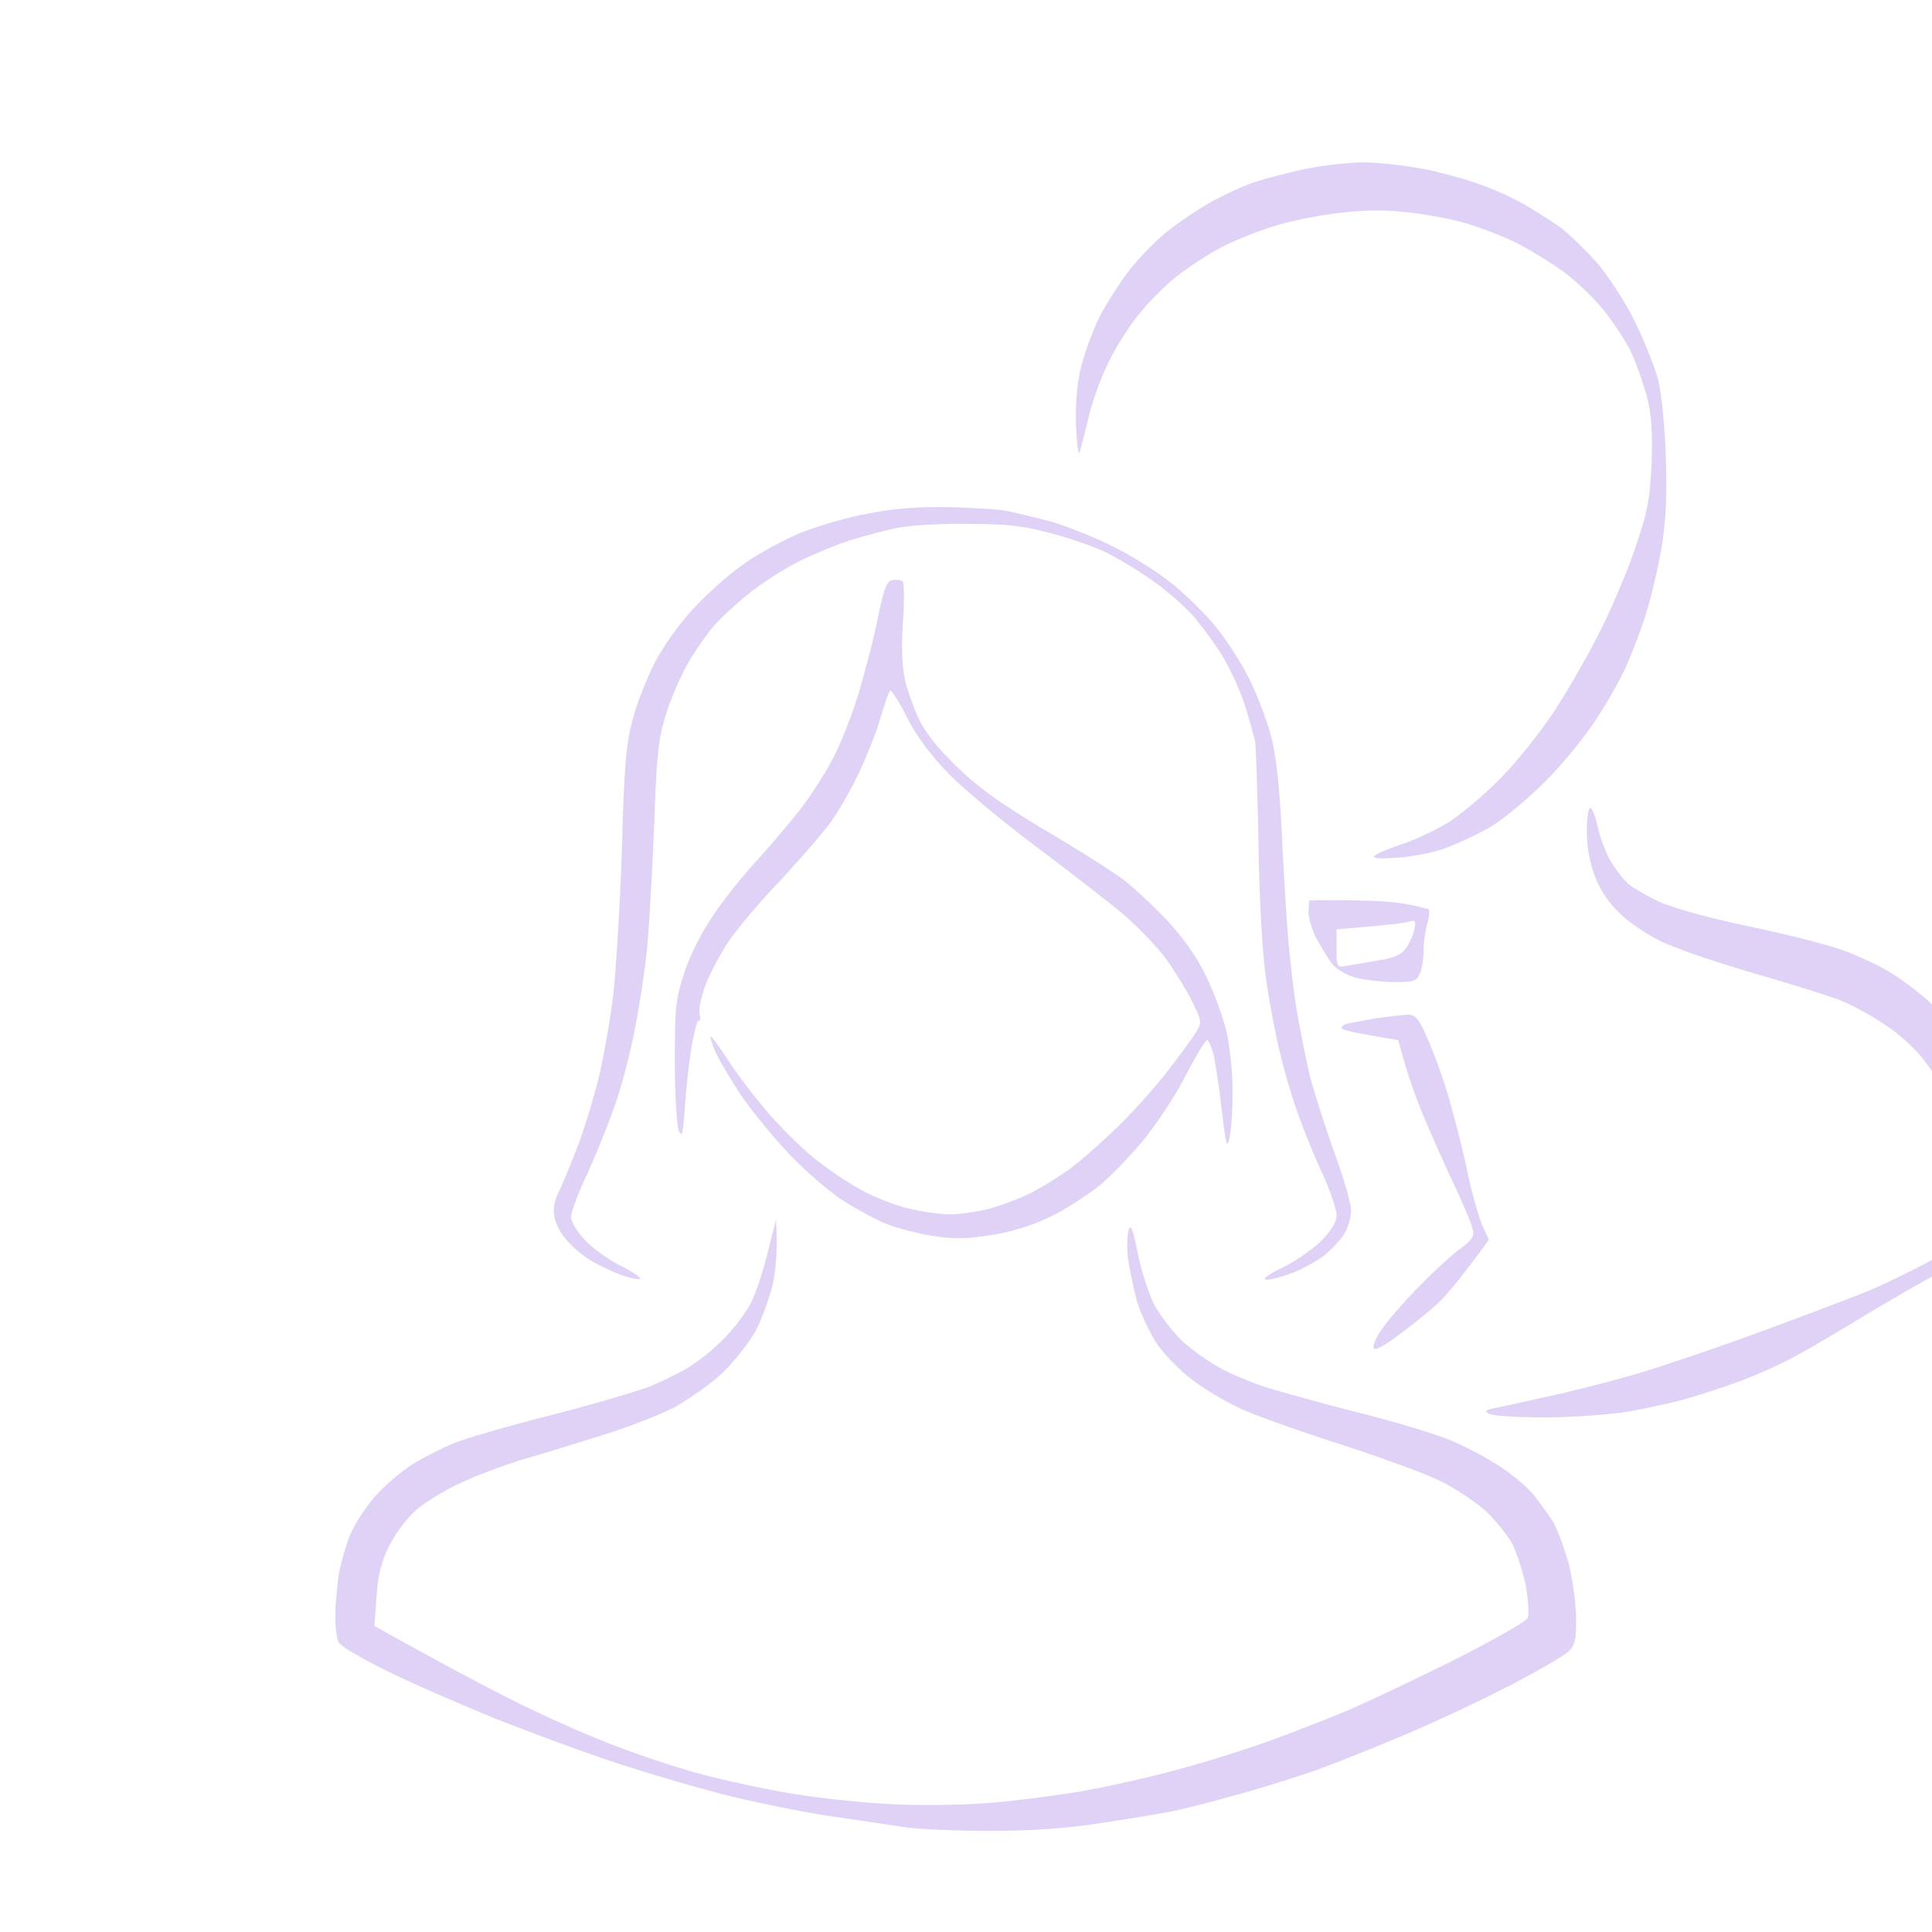 <svg xmlns="http://www.w3.org/2000/svg" xml:space="preserve" width="1039" height="1039" style="shape-rendering:geometricPrecision;text-rendering:geometricPrecision;image-rendering:optimizeQuality;fill-rule:evenodd;clip-rule:evenodd" viewBox="0 0 72.2 72.2"><defs><clipPath id="a"><path d="M0 0h72.2v72.2H0V0z"/></clipPath></defs><g style="clip-path:url(#a)"><path d="M51.1 6.07c-.65-.01-1.63.1-2.44.27-.75.17-1.67.41-2.03.56-.38.15-1.02.45-1.43.68-.4.23-1.08.68-1.49 1-.41.31-1.06.96-1.44 1.44-.38.47-.9 1.29-1.17 1.8-.26.52-.57 1.38-.7 1.9-.15.62-.21 1.35-.19 2.17.03.68.09 1.12.13 1.02.04-.11.19-.67.32-1.23.12-.55.44-1.45.68-1.96.23-.52.73-1.34 1.1-1.82.36-.49 1.03-1.16 1.48-1.53.44-.35 1.2-.85 1.69-1.11.49-.26 1.37-.61 1.97-.8.59-.19 1.69-.41 2.44-.5.99-.11 1.7-.13 2.64-.02.7.08 1.72.27 2.24.44.51.16 1.31.47 1.76.69.45.23 1.19.68 1.65 1 .48.33 1.17.98 1.55 1.44.39.47.87 1.19 1.07 1.6.2.41.47 1.18.61 1.69.18.72.22 1.33.18 2.51-.06 1.34-.14 1.76-.57 3.05-.27.83-.86 2.23-1.3 3.12-.44.9-1.24 2.29-1.78 3.12-.57.85-1.45 1.95-2.08 2.57-.61.61-1.46 1.32-1.91 1.59-.44.27-1.2.62-1.69.79-.49.16-.94.35-1.02.43-.09.1.18.12.88.07.56-.04 1.39-.2 1.83-.38.45-.16 1.18-.52 1.63-.77.45-.27 1.34-1.01 1.98-1.64.65-.64 1.5-1.68 1.92-2.32.43-.64.94-1.55 1.16-2.04.21-.48.57-1.39.76-2.03.2-.64.46-1.76.58-2.51.15-1 .19-1.88.14-3.39-.05-1.23-.17-2.36-.3-2.84-.13-.45-.49-1.36-.82-2.04-.32-.68-.93-1.62-1.34-2.14-.42-.5-1.08-1.14-1.46-1.44-.4-.28-1.06-.7-1.47-.93-.4-.22-1.11-.54-1.56-.69-.44-.17-1.33-.41-1.96-.55-.64-.13-1.64-.25-2.24-.27zm8.33 24.12c-.07 0-.13.39-.13.88 0 .57.11 1.16.3 1.67.19.5.5.98.92 1.38.34.34 1.05.82 1.58 1.07.51.25 2.06.78 3.44 1.18 1.38.4 2.85.86 3.25 1.02.41.16 1.16.57 1.66.91.5.32 1.15.91 1.43 1.3.3.38.66.91.78 1.17.13.25.39.89.57 1.42.17.53.4 1.53.51 2.24.11.7.21 1.38.21 1.49 0 .12-.59.53-1.39.97-.77.43-1.91.99-2.55 1.27-.63.27-2.59 1.01-4.33 1.65-1.75.64-3.9 1.36-4.75 1.6-.85.24-2.29.61-3.19.8-.89.2-1.77.39-1.96.43-.27.06-.3.1-.14.19.11.08 1.03.14 2.04.14 1 0 2.38-.1 3.05-.2.67-.11 1.68-.33 2.23-.48.56-.16 1.45-.45 1.97-.64.53-.19 1.31-.53 1.76-.76.45-.21 1.79-.99 2.98-1.72 1.2-.72 2.77-1.62 4.82-2.71l.09-1.04c.04-.59.02-1.7-.07-2.48-.08-.8-.29-1.88-.48-2.44-.21-.56-.57-1.35-.83-1.73-.26-.39-.76-1-1.11-1.34-.37-.34-1.05-.85-1.53-1.14-.49-.28-1.35-.68-1.9-.85-.56-.19-2.09-.57-3.39-.84-1.43-.3-2.73-.67-3.26-.9-.48-.23-1.03-.54-1.19-.7a4.37 4.37 0 0 1-.64-.84c-.17-.3-.39-.87-.47-1.25-.08-.39-.22-.72-.28-.72zM42.18 45.96c-.05.16-.07.64-.03 1.04.06.41.21 1.14.34 1.63.15.49.5 1.23.8 1.67.33.43.92 1.03 1.41 1.37.46.34 1.24.78 1.72 1 .49.22 2.13.81 3.66 1.3 1.54.5 3.22 1.11 3.73 1.37.53.25 1.28.75 1.68 1.1.4.37.87.95 1.05 1.31.17.36.39 1.05.49 1.56.08.51.12 1.02.06 1.16-.05.12-1.26.81-2.76 1.57-1.48.73-3.3 1.6-4.04 1.91-.75.31-2.12.85-3.05 1.18-.94.33-2.48.81-3.46 1.06-.96.26-2.43.58-3.25.73-.83.15-2.3.34-3.26.43-1.04.1-2.59.13-3.79.08-1.16-.05-2.89-.23-4-.42-1.09-.19-2.7-.54-3.6-.8-.89-.25-2.36-.75-3.25-1.11-.9-.35-2.43-1.04-3.39-1.52s-2.55-1.31-5.25-2.82l.08-1.08c.06-.83.17-1.29.47-1.9.23-.46.66-1.04.99-1.33.32-.28 1.08-.76 1.68-1.03.59-.28 1.75-.72 2.57-.95.83-.24 2.16-.66 2.99-.92.82-.26 1.91-.69 2.44-.96.51-.29 1.31-.84 1.76-1.26.45-.42 1-1.13 1.25-1.56.23-.43.52-1.22.65-1.75.12-.53.2-1.29.13-2.44l-.31 1.22c-.16.66-.43 1.49-.6 1.83-.16.34-.58.91-.92 1.27-.34.37-.91.86-1.29 1.1-.36.25-1.09.6-1.62.82-.53.2-2.2.69-3.73 1.08-1.53.39-3.12.85-3.53 1.02-.4.16-1.08.5-1.49.74-.41.25-1.03.76-1.38 1.14-.37.38-.8 1.03-.99 1.44-.19.41-.39 1.12-.48 1.6-.06.46-.13 1.16-.13 1.56 0 .38.05.83.13.97.09.17.89.63 1.94 1.14.98.48 2.71 1.22 3.83 1.68 1.12.45 3.03 1.16 4.27 1.58 1.23.42 3.18.99 4.34 1.29 1.15.29 2.95.66 4 .81 1.04.15 2.3.34 2.82.42.5.07 1.89.13 3.11.13 1.51 0 2.77-.08 4.03-.27 1-.15 2.17-.34 2.58-.42.4-.06 1.54-.35 2.5-.62.98-.26 2.4-.71 3.19-.99.79-.29 2.31-.9 3.39-1.36a63.15 63.15 0 0 0 3.8-1.79c1-.52 1.96-1.08 2.14-1.24.26-.25.3-.42.3-1.24 0-.53-.13-1.43-.27-2.03-.17-.6-.43-1.3-.57-1.56-.17-.26-.49-.7-.71-.99-.23-.3-.81-.79-1.3-1.11-.49-.33-1.34-.77-1.9-1-.55-.22-2.11-.7-3.46-1.03-1.34-.34-2.83-.76-3.32-.91-.49-.15-1.24-.46-1.69-.69-.45-.24-1.11-.7-1.49-1.05-.37-.35-.84-.97-1.06-1.37-.2-.4-.48-1.26-.61-1.91-.18-.91-.26-1.11-.34-.88zm-6.9-27.01c-1.14-.01-2.01.07-2.98.27-.78.15-1.86.48-2.42.71-.55.23-1.43.7-1.96 1.06-.53.35-1.37 1.08-1.9 1.64-.58.61-1.17 1.42-1.52 2.08-.31.59-.7 1.56-.85 2.16-.25.91-.32 1.68-.41 4.88-.07 2.09-.22 4.56-.33 5.49-.12.94-.36 2.32-.55 3.09-.19.76-.54 1.91-.8 2.58-.25.65-.56 1.4-.69 1.65-.15.31-.21.63-.15.92.04.24.24.63.46.87.2.23.58.56.84.72.26.16.75.41 1.08.53.34.14.7.22.8.2.11-.02-.2-.24-.67-.48-.48-.24-1.1-.68-1.37-.98-.29-.31-.52-.69-.52-.86 0-.17.26-.89.6-1.6.32-.7.78-1.84 1.01-2.5.25-.67.59-1.96.76-2.85.18-.9.4-2.33.48-3.19.08-.85.19-2.92.26-4.61.1-2.71.16-3.17.47-4.13.19-.6.57-1.45.84-1.9.27-.45.68-1.04.92-1.31.23-.28.83-.82 1.32-1.22.5-.4 1.35-.94 1.9-1.21.55-.27 1.39-.62 1.88-.77.49-.15 1.25-.36 1.7-.45.44-.1 1.64-.18 2.64-.16 1.49 0 2.07.06 3.16.35.73.19 1.71.53 2.17.77.46.25 1.2.69 1.65 1.02.45.31 1.07.85 1.4 1.2.31.34.81 1.01 1.11 1.48.3.46.69 1.3.88 1.86.18.56.35 1.19.41 1.42.04.23.09 1.94.13 3.8.03 2.07.14 4.03.27 5.02.13.89.37 2.21.55 2.91.17.71.48 1.75.69 2.31.2.55.59 1.53.89 2.16.29.64.52 1.32.52 1.54 0 .24-.19.55-.57.95-.33.32-.98.77-1.47 1.01-.56.27-.77.44-.56.44.16 0 .58-.11.94-.25.36-.13.87-.42 1.17-.63.29-.24.64-.6.77-.82.14-.21.26-.62.26-.88s-.27-1.21-.6-2.1c-.32-.9-.76-2.24-.95-2.98-.17-.75-.42-2-.54-2.78-.11-.79-.23-1.89-.27-2.44-.05-.56-.15-2.21-.22-3.66-.09-1.82-.21-2.99-.4-3.73-.15-.6-.52-1.57-.82-2.17-.29-.6-.89-1.52-1.32-2.04-.44-.51-1.21-1.27-1.74-1.66-.51-.4-1.48-.99-2.16-1.32-.66-.32-1.69-.73-2.27-.89-.59-.15-1.35-.34-1.7-.4-.35-.05-1.35-.1-2.22-.12zm-1.93 2.73c-.21.04-.31.27-.57 1.53-.17.83-.51 2.1-.74 2.85-.23.74-.65 1.79-.92 2.3-.27.52-.8 1.34-1.17 1.83-.38.49-1.12 1.37-1.67 1.97-.54.59-1.3 1.54-1.66 2.1-.4.58-.85 1.48-1.05 2.1-.32 1-.35 1.26-.35 3.32 0 1.26.07 2.39.15 2.58.12.28.15.13.23-.95.05-.71.16-1.72.26-2.27.09-.52.2-.94.27-.9.05.02.05-.09.01-.25-.04-.17.07-.66.24-1.12.18-.45.56-1.16.83-1.56.27-.41 1.11-1.43 1.89-2.24.77-.83 1.61-1.8 1.89-2.17.28-.38.74-1.16 1.03-1.76.3-.6.68-1.55.85-2.1.17-.56.33-1.06.39-1.13.04-.05.32.38.61.95.36.72.87 1.41 1.56 2.13.58.6 2.07 1.84 3.4 2.83 1.3.98 2.77 2.12 3.24 2.53.48.42 1.13 1.09 1.44 1.5.31.41.76 1.13 1 1.6.41.81.41.85.19 1.22-.12.2-.6.85-1.06 1.45-.46.6-1.3 1.53-1.84 2.06-.56.54-1.34 1.24-1.75 1.55-.41.31-1.1.73-1.52.95-.43.21-1.14.48-1.56.59-.43.11-1.08.21-1.46.21-.37 0-1.07-.1-1.56-.22-.49-.11-1.27-.42-1.76-.69a12.5 12.5 0 0 1-1.75-1.18c-.48-.38-1.26-1.15-1.74-1.71s-1.14-1.42-1.47-1.93c-.33-.51-.63-.92-.67-.92-.04 0 .03.23.15.52.11.27.54 1 .95 1.63.41.61 1.21 1.59 1.79 2.2.57.61 1.46 1.39 1.99 1.74.53.35 1.3.77 1.74.94.42.16 1.22.36 1.76.44.77.11 1.22.1 2.2-.06.8-.14 1.54-.38 2.17-.7.52-.25 1.31-.77 1.76-1.12.45-.37 1.2-1.15 1.69-1.75.49-.6 1.2-1.68 1.56-2.4.38-.71.72-1.3.79-1.3.05 0 .15.23.23.5.07.28.22 1.22.31 2.07.18 1.43.2 1.52.31 1.02.06-.3.11-1.1.1-1.76 0-.67-.11-1.64-.23-2.17-.13-.53-.46-1.44-.75-2.03-.35-.74-.83-1.41-1.45-2.09-.51-.54-1.27-1.25-1.68-1.56-.41-.3-1.72-1.14-2.92-1.84-1.58-.95-2.45-1.56-3.22-2.31-.73-.7-1.2-1.27-1.47-1.83-.21-.45-.46-1.15-.54-1.56-.09-.47-.12-1.25-.05-2.13.05-.76.04-1.42-.02-1.46-.06-.04-.23-.07-.38-.04zm15.58 11.97-.03.38c-.02.2.1.62.25.95.16.31.42.74.58.97.2.27.52.46.94.59.35.08 1 .16 1.45.16.74 0 .82-.03.95-.34.08-.19.13-.57.13-.84 0-.28.06-.73.14-.99.07-.26.09-.5.05-.54-.05-.04-.49-.14-.99-.23-.49-.08-1.48-.14-3.47-.11zm3.63 1.76c-.18.26-.43.38-1.05.48-.45.08-.98.17-1.18.2-.38.07-.38.05-.38-.64v-.72c1.84-.15 2.51-.23 2.67-.28.27-.08.3-.06.24.26-.04.2-.17.51-.3.7zm.07 2.51c-.17 0-.7.07-1.19.13-.49.09-.99.18-1.11.21-.14.04-.22.11-.19.17.03.06.51.18 2.11.44l.22.78c.12.42.39 1.24.62 1.79.22.56.74 1.73 1.13 2.58.41.85.77 1.71.81 1.9.08.28 0 .41-.57.83-.35.27-1.05.93-1.56 1.46-.51.53-1.08 1.19-1.27 1.48-.19.27-.33.58-.3.68.03.12.34-.03.92-.47.49-.35 1.16-.89 1.48-1.19.33-.31.88-.96 1.91-2.38l-.26-.57c-.13-.33-.39-1.22-.55-2.01-.16-.79-.49-2.02-.69-2.74-.22-.73-.57-1.72-.8-2.21-.31-.72-.45-.88-.71-.88z" style="fill:#854fdd;fill-opacity:.251"/></g><path style="fill:none" d="M0 0h72.2v72.2H0z"/></svg>
